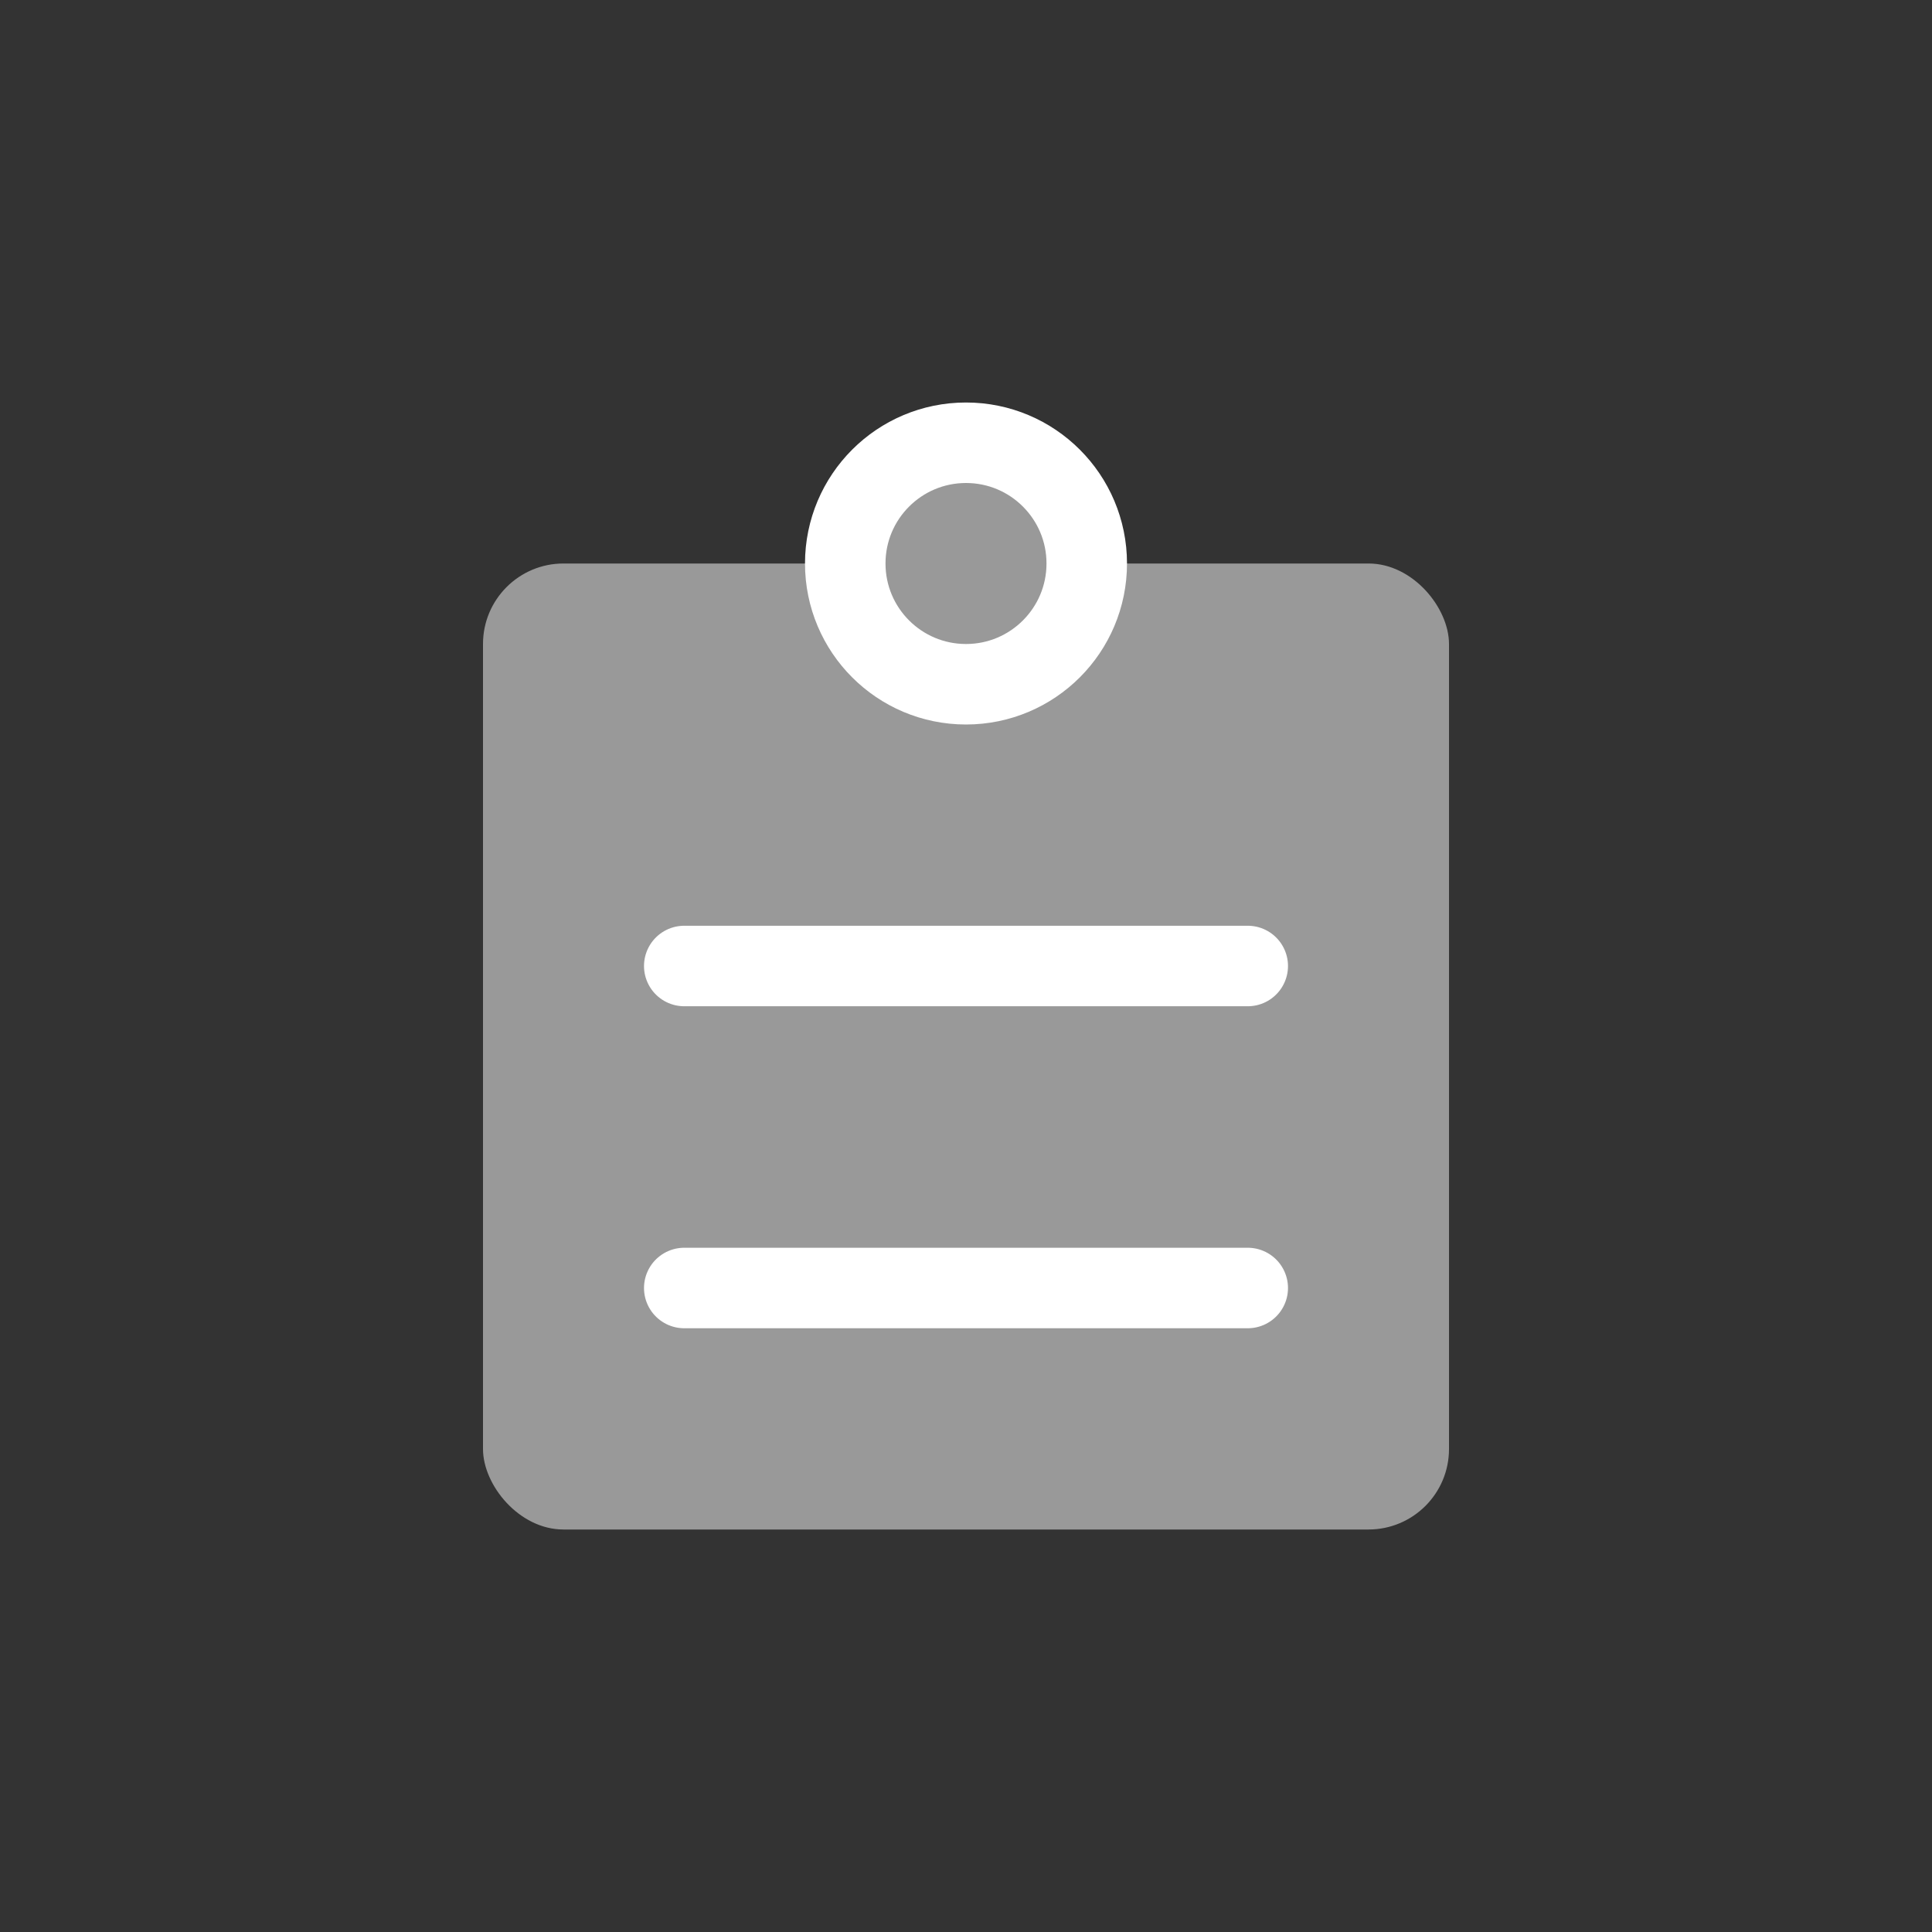 <svg width="24" height="24" viewBox="0 0 24 24" fill="none" xmlns="http://www.w3.org/2000/svg">
<rect x="0" y="0" width="24" height="24" fill="#333333" stroke="none"/>
<rect x="6" y="7" width="12" height="12" rx="1" fill="#999999"/>
<circle cx="12" cy="7" r="1.5" fill="#999999" stroke="white"/>
<path d="M8.5 12H15.5" stroke="white" stroke-linecap="round"/>
<path d="M8.5 16H15.5" stroke="white" stroke-linecap="round"/>
</svg>
